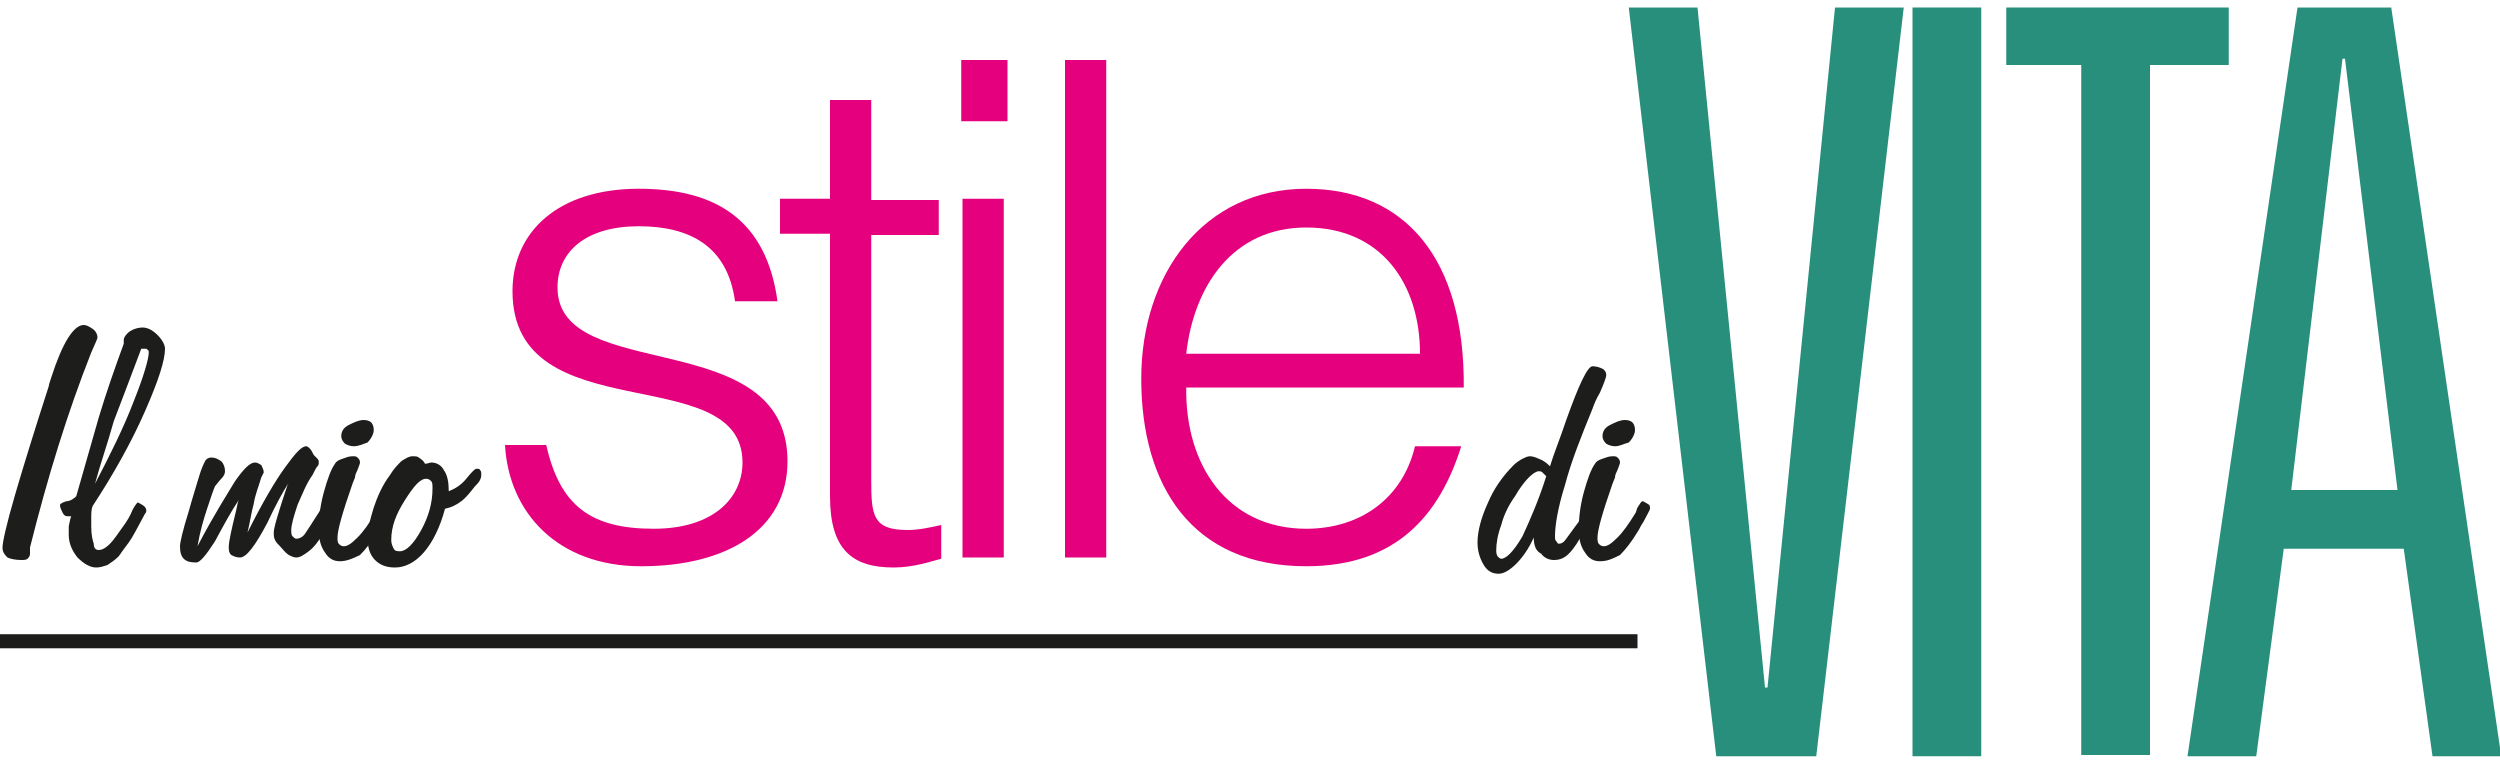 <?xml version="1.0" encoding="utf-8"?>
<!-- Generator: Adobe Illustrator 24.0.1, SVG Export Plug-In . SVG Version: 6.00 Build 0)  -->
<svg version="1.1" id="Livello_1" xmlns="http://www.w3.org/2000/svg" xmlns:xlink="http://www.w3.org/1999/xlink" x="0px" y="0px"
	 viewBox="0 0 200 61" style="enable-background:new 0 0 200 61;" xml:space="preserve">
<style type="text/css">
	.st0{fill:#288F7C;}
	.st1{fill:#1D1D1B;}
	.st2{fill:#E5007E;}
	.st3{fill:none;stroke:#1D1D1B;stroke-width:1.125;}
</style>
<g>
	<g>
		<path class="st0" d="M146.8,0.6h5.5l-7,59.9h-8l-7-59.9h5.5l5.4,54.4h0.2L146.8,0.6z"/>
		<path class="st0" d="M153,0.6h5.5v59.9H153V0.6z"/>
		<path class="st0" d="M166.6,5.2h-6.1V0.6h17.8v4.6H172v55.2h-5.5V5.2z"/>
		<path class="st0" d="M192.3,43.9h-9.6l-2.2,16.6h-5.5l8.8-59.9h7.5l8.8,59.9h-5.5L192.3,43.9z M187.6,4.7h-0.2l-4.1,34.5h8.5
			L187.6,4.7z"/>
	</g>
	<g>
		<path class="st1" d="M2.4,43.8V44c0,0,0,0,0,0c0,0.1,0,0.2,0,0.3c0,0.2-0.1,0.3-0.2,0.4c-0.1,0.1-0.3,0.1-0.5,0.1
			c-0.5,0-0.9-0.1-1.1-0.2c-0.2-0.2-0.4-0.4-0.4-0.8c0-0.4,0.3-1.8,1-4.2c0.7-2.4,1.6-5.3,2.7-8.7c0-0.1,0.1-0.4,0.2-0.7
			C5,27.4,5.9,26,6.7,26c0.2,0,0.4,0.1,0.7,0.3c0.3,0.2,0.4,0.5,0.4,0.7c0,0.1-0.2,0.5-0.5,1.2C5.4,33,3.8,38.2,2.4,43.8z"/>
		<path class="st1" d="M5.7,41.3c-0.1,0-0.2,0-0.2,0c0,0-0.1,0-0.1,0c-0.2,0-0.3-0.1-0.4-0.3c-0.1-0.2-0.2-0.4-0.2-0.6
			c0-0.1,0.2-0.2,0.5-0.3c0.3,0,0.6-0.2,0.8-0.4c0.6-2.1,1.2-4.2,1.8-6.3c0.6-2,1.3-4,2-5.9c0,0,0-0.1,0-0.1c0,0,0-0.1,0-0.2
			c0-0.2,0.2-0.5,0.5-0.7c0.3-0.2,0.7-0.3,1-0.3c0.4,0,0.8,0.2,1.2,0.6c0.4,0.4,0.6,0.8,0.6,1.1c0,0.9-0.5,2.5-1.6,5s-2.5,5-4.2,7.6
			c-0.1,0.3-0.1,0.6-0.1,0.9c0,0.3,0,0.5,0,0.7c0,0.7,0.1,1.1,0.2,1.4C7.5,43.9,7.7,44,7.9,44c0.3,0,0.6-0.2,0.9-0.5
			c0.3-0.3,0.7-0.9,1.2-1.6c0.2-0.3,0.4-0.6,0.6-1.1c0.2-0.4,0.4-0.6,0.4-0.6c0.1,0,0.2,0.1,0.4,0.2c0.2,0.1,0.3,0.3,0.3,0.4
			c0,0,0,0,0,0.1c0,0,0,0.1-0.1,0.2c-0.6,1.1-1,1.9-1.3,2.3c-0.3,0.4-0.6,0.8-0.8,1.1c-0.3,0.3-0.6,0.5-0.9,0.7
			c-0.3,0.1-0.6,0.2-0.9,0.2c-0.5,0-1-0.3-1.5-0.8c-0.4-0.5-0.7-1.1-0.7-1.8c0-0.2,0-0.5,0-0.7C5.6,41.7,5.6,41.5,5.7,41.3z
			 M7.6,38.7c1.2-2.3,2.3-4.5,3.1-6.6c0.8-2,1.2-3.4,1.2-3.9c0-0.1,0-0.2-0.1-0.2c0-0.1-0.1-0.1-0.2-0.1c0,0-0.1,0-0.2,0
			c0,0-0.1,0-0.1,0c-0.8,2.1-1.5,4-2.2,5.8C8.6,35.5,8,37.2,7.6,38.7z"/>
		<path class="st1" d="M22.4,43.7c-0.2-0.2-0.3-0.3-0.4-0.5c-0.1-0.2-0.1-0.4-0.1-0.6c0-0.4,0.4-1.7,1.1-3.8l0.1-0.2
			c-0.5,0.8-1.1,1.9-1.7,3.2c-1,1.9-1.7,2.8-2.2,2.8c-0.3,0-0.5-0.1-0.7-0.2c-0.2-0.2-0.2-0.4-0.2-0.7c0-0.3,0.2-1.3,0.6-2.9
			c0.1-0.4,0.1-0.6,0.2-0.8c-0.6,0.9-1.2,2-1.9,3.3C16.5,44.4,16,45,15.7,45c-0.5,0-0.8-0.1-1-0.3c-0.2-0.2-0.3-0.5-0.3-1
			c0-0.3,0.2-1.2,0.7-2.8c0.3-1.1,0.6-2,0.8-2.7c0.2-0.7,0.4-1.1,0.5-1.3c0.1-0.2,0.3-0.3,0.5-0.3c0.3,0,0.5,0.1,0.8,0.3
			c0.2,0.2,0.3,0.5,0.3,0.8c0,0.2-0.1,0.4-0.3,0.6c-0.2,0.2-0.4,0.5-0.5,0.6c-0.1,0.2-0.3,0.8-0.6,1.7c-0.3,0.9-0.6,1.9-0.8,3.1
			c1.3-2.5,2.4-4.2,3-5.2c0.7-1,1.2-1.5,1.6-1.5c0.2,0,0.3,0.1,0.5,0.2c0.1,0.2,0.2,0.4,0.2,0.6l-0.2,0.4c-0.2,0.7-0.5,1.4-0.6,2.1
			c-0.2,0.7-0.3,1.5-0.5,2.3c1.2-2.4,2.2-4.1,3-5.2c0.8-1.1,1.3-1.7,1.7-1.7c0.1,0,0.2,0.1,0.3,0.2c0.1,0.1,0.2,0.3,0.3,0.5
			c0.1,0.1,0.2,0.2,0.3,0.3c0.1,0.1,0.1,0.2,0.1,0.3c0,0.1,0,0.2-0.1,0.3c-0.1,0.1-0.2,0.3-0.4,0.7c-0.5,0.7-0.8,1.5-1.2,2.4
			c-0.3,0.9-0.5,1.6-0.5,2c0,0.2,0,0.4,0.1,0.5c0.1,0.1,0.2,0.2,0.3,0.2c0.2,0,0.5-0.1,0.7-0.4c0.2-0.3,0.6-0.9,1.1-1.7
			c0.2-0.3,0.3-0.6,0.5-0.9c0.2-0.3,0.3-0.5,0.3-0.5c0.1,0,0.3,0.1,0.4,0.3c0.2,0.2,0.3,0.3,0.3,0.5c0,0.1-0.1,0.4-0.3,0.8
			c-0.2,0.4-0.5,0.9-0.8,1.4c-0.4,0.7-0.8,1.2-1.2,1.5c-0.4,0.3-0.7,0.5-1,0.5c-0.2,0-0.4-0.1-0.6-0.2
			C22.8,44.2,22.6,43.9,22.4,43.7z"/>
		<path class="st1" d="M27.2,44.9c-0.5,0-0.9-0.2-1.2-0.7c-0.3-0.4-0.5-1-0.5-1.8c0-0.9,0.1-1.9,0.4-3c0.3-1.1,0.6-1.9,0.9-2.3
			c0.1-0.2,0.3-0.3,0.6-0.4c0.3-0.1,0.5-0.2,0.8-0.2c0.2,0,0.3,0,0.4,0.1c0.1,0.1,0.2,0.2,0.2,0.4c0,0.1-0.1,0.3-0.2,0.6
			c-0.1,0.2-0.2,0.4-0.2,0.6l-0.2,0.5c-0.8,2.3-1.2,3.7-1.2,4.3c0,0.2,0,0.4,0.1,0.5c0.1,0.1,0.2,0.2,0.4,0.2c0.3,0,0.6-0.2,1.1-0.7
			c0.5-0.5,0.9-1.1,1.4-1.9c0.1-0.1,0.1-0.3,0.2-0.5c0.2-0.3,0.3-0.5,0.4-0.5c0.1,0,0.2,0.1,0.4,0.2s0.2,0.2,0.2,0.4
			c0,0.1-0.2,0.4-0.5,1c-0.2,0.3-0.3,0.5-0.4,0.7c-0.6,1-1.1,1.6-1.5,2C28.2,44.7,27.7,44.9,27.2,44.9z M28.3,35.7
			c-0.3,0-0.5-0.1-0.7-0.2c-0.2-0.2-0.3-0.4-0.3-0.6c0-0.4,0.2-0.7,0.6-0.9s0.8-0.4,1.2-0.4c0.3,0,0.5,0.1,0.6,0.2
			c0.1,0.1,0.2,0.3,0.2,0.6c0,0.3-0.2,0.7-0.5,1C29.1,35.5,28.7,35.7,28.3,35.7z"/>
		<path class="st1" d="M34,37.1L34,37.1c0.2,0,0.4-0.1,0.5-0.1c0.4,0,0.8,0.2,1,0.6c0.3,0.4,0.4,1,0.4,1.7c0.5-0.2,1-0.5,1.4-1
			c0.4-0.5,0.7-0.8,0.8-0.8c0.1,0,0.3,0,0.3,0.1c0.1,0.1,0.1,0.2,0.1,0.3c0,0.2,0,0.3-0.1,0.5c-0.1,0.2-0.2,0.3-0.4,0.5
			c-0.4,0.5-0.7,0.9-1.1,1.2c-0.4,0.3-0.8,0.5-1.3,0.6c-0.4,1.5-1,2.7-1.7,3.5c-0.7,0.8-1.5,1.2-2.3,1.2c-0.7,0-1.2-0.2-1.6-0.6
			c-0.4-0.4-0.6-1-0.6-1.8c0-0.7,0.2-1.4,0.5-2.4c0.3-0.9,0.7-1.8,1.3-2.6c0.3-0.5,0.6-0.8,0.9-1.1c0.3-0.2,0.6-0.4,0.9-0.4
			c0.2,0,0.4,0,0.5,0.1C33.8,36.8,33.9,36.9,34,37.1z M31.3,43.2c0,0.3,0.1,0.5,0.2,0.7c0.1,0.2,0.3,0.2,0.5,0.2
			c0.5,0,1.1-0.6,1.7-1.7c0.6-1.1,0.9-2.2,0.9-3.3c0-0.3,0-0.5-0.1-0.6c-0.1-0.1-0.2-0.2-0.4-0.2c-0.5,0-1,0.6-1.7,1.7
			C31.7,41.1,31.3,42.1,31.3,43.2z"/>
	</g>
	<g>
		<path class="st2" d="M43.7,35.6c1.1,4.9,3.6,6.7,8.6,6.7c4.8,0,7.1-2.5,7.1-5.3c0-8.3-18.4-2.4-18.4-13.7c0-4.8,3.7-8.2,10.1-8.2
			c6.2,0,10.2,2.5,11.1,9h-3.4c-0.6-4.4-3.6-6-7.7-6c-4.2,0-6.5,2-6.5,4.9c0,7.8,18.4,2.9,18.4,13.9c0,5.5-4.9,8.4-11.7,8.4
			c-6.7,0-10.6-4.3-10.9-9.7H43.7z"/>
		<path class="st2" d="M75.3,44.7c-0.8,0.2-2.2,0.7-3.8,0.7c-3.3,0-5.1-1.4-5.1-5.7v-21h-4v-2.8h4V8h3.3v8h5.4v2.8h-5.4v19.6
			c0,2.8,0.1,4,2.9,4c0.9,0,1.8-0.2,2.7-0.4V44.7z"/>
		<path class="st2" d="M76.9,9.7V4.8h3.7v4.9H76.9z M77,44.6V15.9h3.3v28.7H77z"/>
		<path class="st2" d="M85.2,44.6V4.8h3.3v39.8H85.2z"/>
		<path class="st2" d="M94.9,31c-0.1,6.2,3.3,11.3,9.6,11.3c4.3,0,7.7-2.4,8.7-6.6h3.7c-1.7,5.4-5.1,9.6-12.4,9.6
			c-9.2,0-13.2-6.5-13.2-15c0-8.4,5-15.2,13.2-15.2c7.9,0,12.7,5.6,12.6,15.9H94.9z M113.6,28.3c0-5.6-3.1-10.1-9.1-10.1
			c-5.9,0-9,4.7-9.6,10.1H113.6z"/>
	</g>
	<g>
		<path class="st1" d="M122.7,43c-0.4,0.9-0.9,1.6-1.4,2.1c-0.5,0.5-1,0.8-1.4,0.8c-0.5,0-0.9-0.2-1.2-0.7c-0.3-0.5-0.5-1.1-0.5-1.8
			c0-0.9,0.3-2,0.8-3.1c0.5-1.2,1.2-2.2,2.1-3.1c0.2-0.2,0.5-0.4,0.7-0.5c0.2-0.1,0.4-0.2,0.6-0.2c0.2,0,0.5,0.1,0.7,0.2
			c0.3,0.1,0.6,0.3,0.9,0.6c0.3-1,0.8-2.2,1.3-3.7c1-2.8,1.7-4.3,2.1-4.3c0.3,0,0.6,0.1,0.8,0.2c0.2,0.1,0.3,0.3,0.3,0.5
			c0,0.2-0.2,0.7-0.5,1.4c-0.3,0.5-0.5,1-0.6,1.3c-0.9,2.2-1.7,4.2-2.2,6.1c-0.6,1.9-0.8,3.3-0.8,4.1c0,0.2,0,0.3,0.1,0.4
			c0.1,0.1,0.1,0.2,0.2,0.2c0.2,0,0.4-0.1,0.6-0.4c0.2-0.3,0.6-0.8,1.1-1.5c0.1-0.1,0.2-0.3,0.3-0.6c0.2-0.3,0.3-0.5,0.4-0.5
			c0.1,0,0.1,0,0.2,0.1c0.1,0.1,0.1,0.1,0.1,0.2c0,0.1-0.1,0.3-0.2,0.6c-0.1,0.3-0.3,0.6-0.5,1.1c-0.4,0.8-0.8,1.4-1.2,1.8
			c-0.4,0.4-0.8,0.5-1.2,0.5s-0.8-0.2-1-0.5C122.9,44.1,122.7,43.7,122.7,43z M123.7,38.1c-0.1-0.1-0.2-0.2-0.3-0.3
			c-0.1-0.1-0.2-0.1-0.3-0.1c-0.2,0-0.5,0.2-0.8,0.5c-0.3,0.3-0.7,0.8-1.1,1.5c-0.5,0.7-0.9,1.5-1.1,2.3c-0.3,0.8-0.4,1.5-0.4,2
			c0,0.2,0,0.3,0.1,0.5c0.1,0.1,0.2,0.2,0.3,0.2c0.4,0,1-0.6,1.7-1.8C122.4,41.6,123.1,40,123.7,38.1z"/>
		<path class="st1" d="M128,44.9c-0.5,0-0.9-0.2-1.2-0.7c-0.3-0.4-0.5-1-0.5-1.8c0-0.9,0.1-1.9,0.4-3c0.3-1.1,0.6-1.9,0.9-2.3
			c0.1-0.2,0.3-0.3,0.6-0.4c0.3-0.1,0.5-0.2,0.8-0.2c0.2,0,0.3,0,0.4,0.1c0.1,0.1,0.2,0.2,0.2,0.4c0,0.1-0.1,0.3-0.2,0.6
			c-0.1,0.2-0.2,0.4-0.2,0.6l-0.2,0.5c-0.8,2.3-1.2,3.7-1.2,4.3c0,0.2,0,0.4,0.1,0.5c0.1,0.1,0.2,0.2,0.4,0.2c0.3,0,0.6-0.2,1.1-0.7
			c0.5-0.5,0.9-1.1,1.4-1.9c0.1-0.1,0.1-0.3,0.2-0.5c0.2-0.3,0.3-0.5,0.4-0.5c0.1,0,0.2,0.1,0.4,0.2s0.2,0.2,0.2,0.4
			c0,0.1-0.2,0.4-0.5,1c-0.2,0.3-0.3,0.5-0.4,0.7c-0.6,1-1.1,1.6-1.5,2C129,44.7,128.6,44.9,128,44.9z M129.2,35.7
			c-0.3,0-0.5-0.1-0.7-0.2c-0.2-0.2-0.3-0.4-0.3-0.6c0-0.4,0.2-0.7,0.6-0.9c0.4-0.2,0.8-0.4,1.2-0.4c0.3,0,0.5,0.1,0.6,0.2
			c0.1,0.1,0.2,0.3,0.2,0.6c0,0.3-0.2,0.7-0.5,1C129.9,35.5,129.6,35.7,129.2,35.7z"/>
	</g>
	<line class="st3" x1="131" y1="51.3" x2="0" y2="51.3"/>
</g>
</svg>
